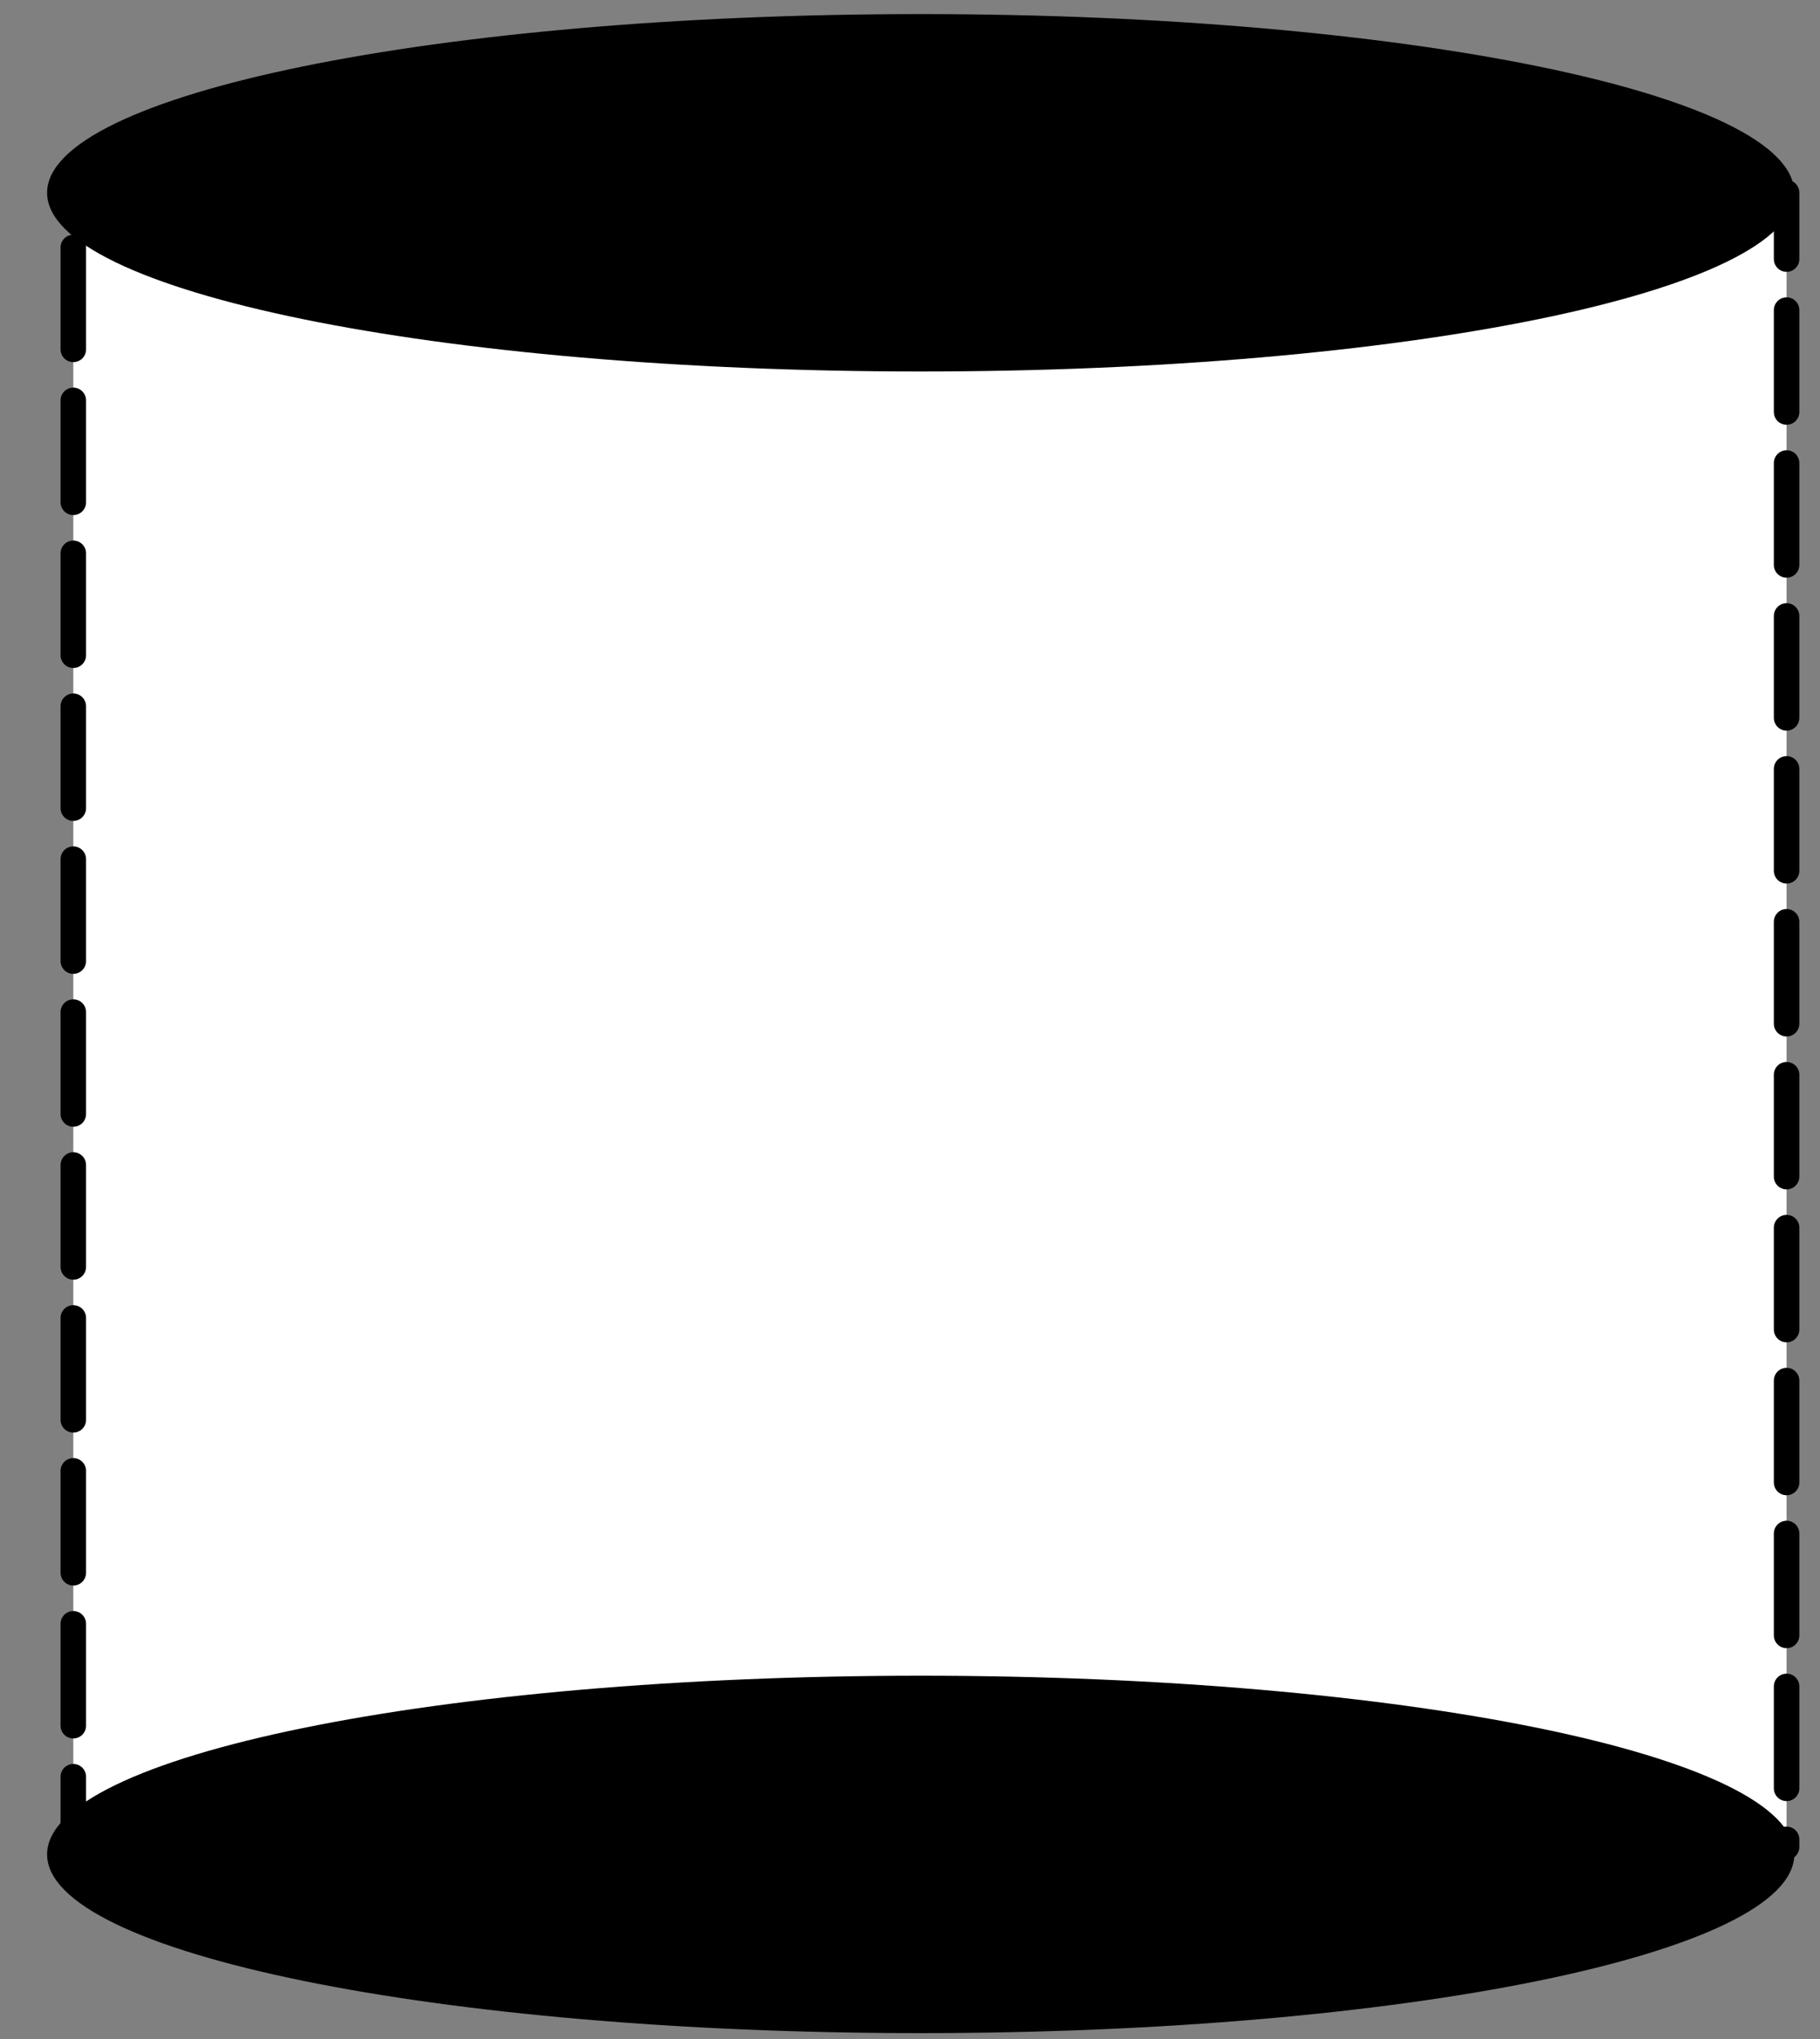 <?xml version="1.0" encoding="UTF-8" standalone="no"?>
<!-- Created with Inkscape (http://www.inkscape.org/) -->

<svg
   xmlns:dc="http://purl.org/dc/elements/1.1/"
   xmlns:cc="http://creativecommons.org/ns#"
   xmlns:rdf="http://www.w3.org/1999/02/22-rdf-syntax-ns#"
   xmlns:svg="http://www.w3.org/2000/svg"
   xmlns="http://www.w3.org/2000/svg"
   xmlns:sodipodi="http://sodipodi.sourceforge.net/DTD/sodipodi-0.dtd"
   xmlns:inkscape="http://www.inkscape.org/namespaces/inkscape"
   width="25"
   height="28"
   id="svg2985"
   version="1.1"
   inkscape:version="0.48.2 r9819"
   sodipodi:docname="hrz_plqt.eps">
  <rect width="100%" height="100%" fill="#808080" stroke="none"/>
  <defs
     id="defs2987" />
  <sodipodi:namedview
     id="base"
     pagecolor="#ffffff"
     bordercolor="#666666"
     borderopacity="1.0"
     inkscape:pageopacity="0.0"
     inkscape:pageshadow="2"
     inkscape:zoom="11"
     inkscape:cx="6.7936283"
     inkscape:cy="13.926422"
     inkscape:current-layer="layer1"
     showgrid="true"
     inkscape:document-units="px"
     inkscape:grid-bbox="true"
     inkscape:window-width="1280"
     inkscape:window-height="701"
     inkscape:window-x="0"
     inkscape:window-y="0"
     inkscape:window-maximized="1" />
  <g
     id="layer1"
     inkscape:label="Layer 1"
     inkscape:groupmode="layer"
     transform="translate(0,-36)">
    <g
       id="g4662"
       transform="matrix(0,1,-1,0,60.92,34.102)">
      <rect
         transform="matrix(0,1,-1,0,0,0)"
         y="-27.262"
         x="36.379"
         height="22.719"
         width="23.534"
         id="rect3763"
         style="fill:#ffffff;fill-opacity:1;fill-rule:evenodd;stroke:#000000;stroke-width:0.35;stroke-linecap:round;stroke-linejoin:round;stroke-miterlimit:4;stroke-opacity:1;stroke-dasharray:1.4, 0.7;stroke-dashoffset:0" />
      <path
         transform="matrix(1.227,0,0,1,1.533,31.455)"
         d="m 4.455,16.818 c 0,6.627 -0.895,12 -2,12 -1.105,0 -2,-5.373 -2,-12 0,-6.627 0.895,-12 2,-12 1.105,0 2,5.373 2,12 z"
         sodipodi:ry="12"
         sodipodi:rx="2"
         sodipodi:cy="16.818182"
         sodipodi:cx="2.4545455"
         id="path4611"
         style="fill:#000000;fill-opacity:1;fill-rule:evenodd;stroke:none"
         sodipodi:type="arc" />
      <path
         sodipodi:type="arc"
         style="fill:#000000;fill-opacity:1;fill-rule:evenodd;stroke:none"
         id="path4613"
         sodipodi:cx="2.4545455"
         sodipodi:cy="16.818182"
         sodipodi:rx="2"
         sodipodi:ry="12"
         d="m 4.455,16.818 c 0,6.627 -0.895,12 -2,12 -1.105,0 -2,-5.373 -2,-12 0,-6.627 0.895,-12 2,-12 1.105,0 2,5.373 2,12 z"
         transform="matrix(1.227,0,0,1,24.351,31.455)" />
    </g>
  </g>
</svg>

